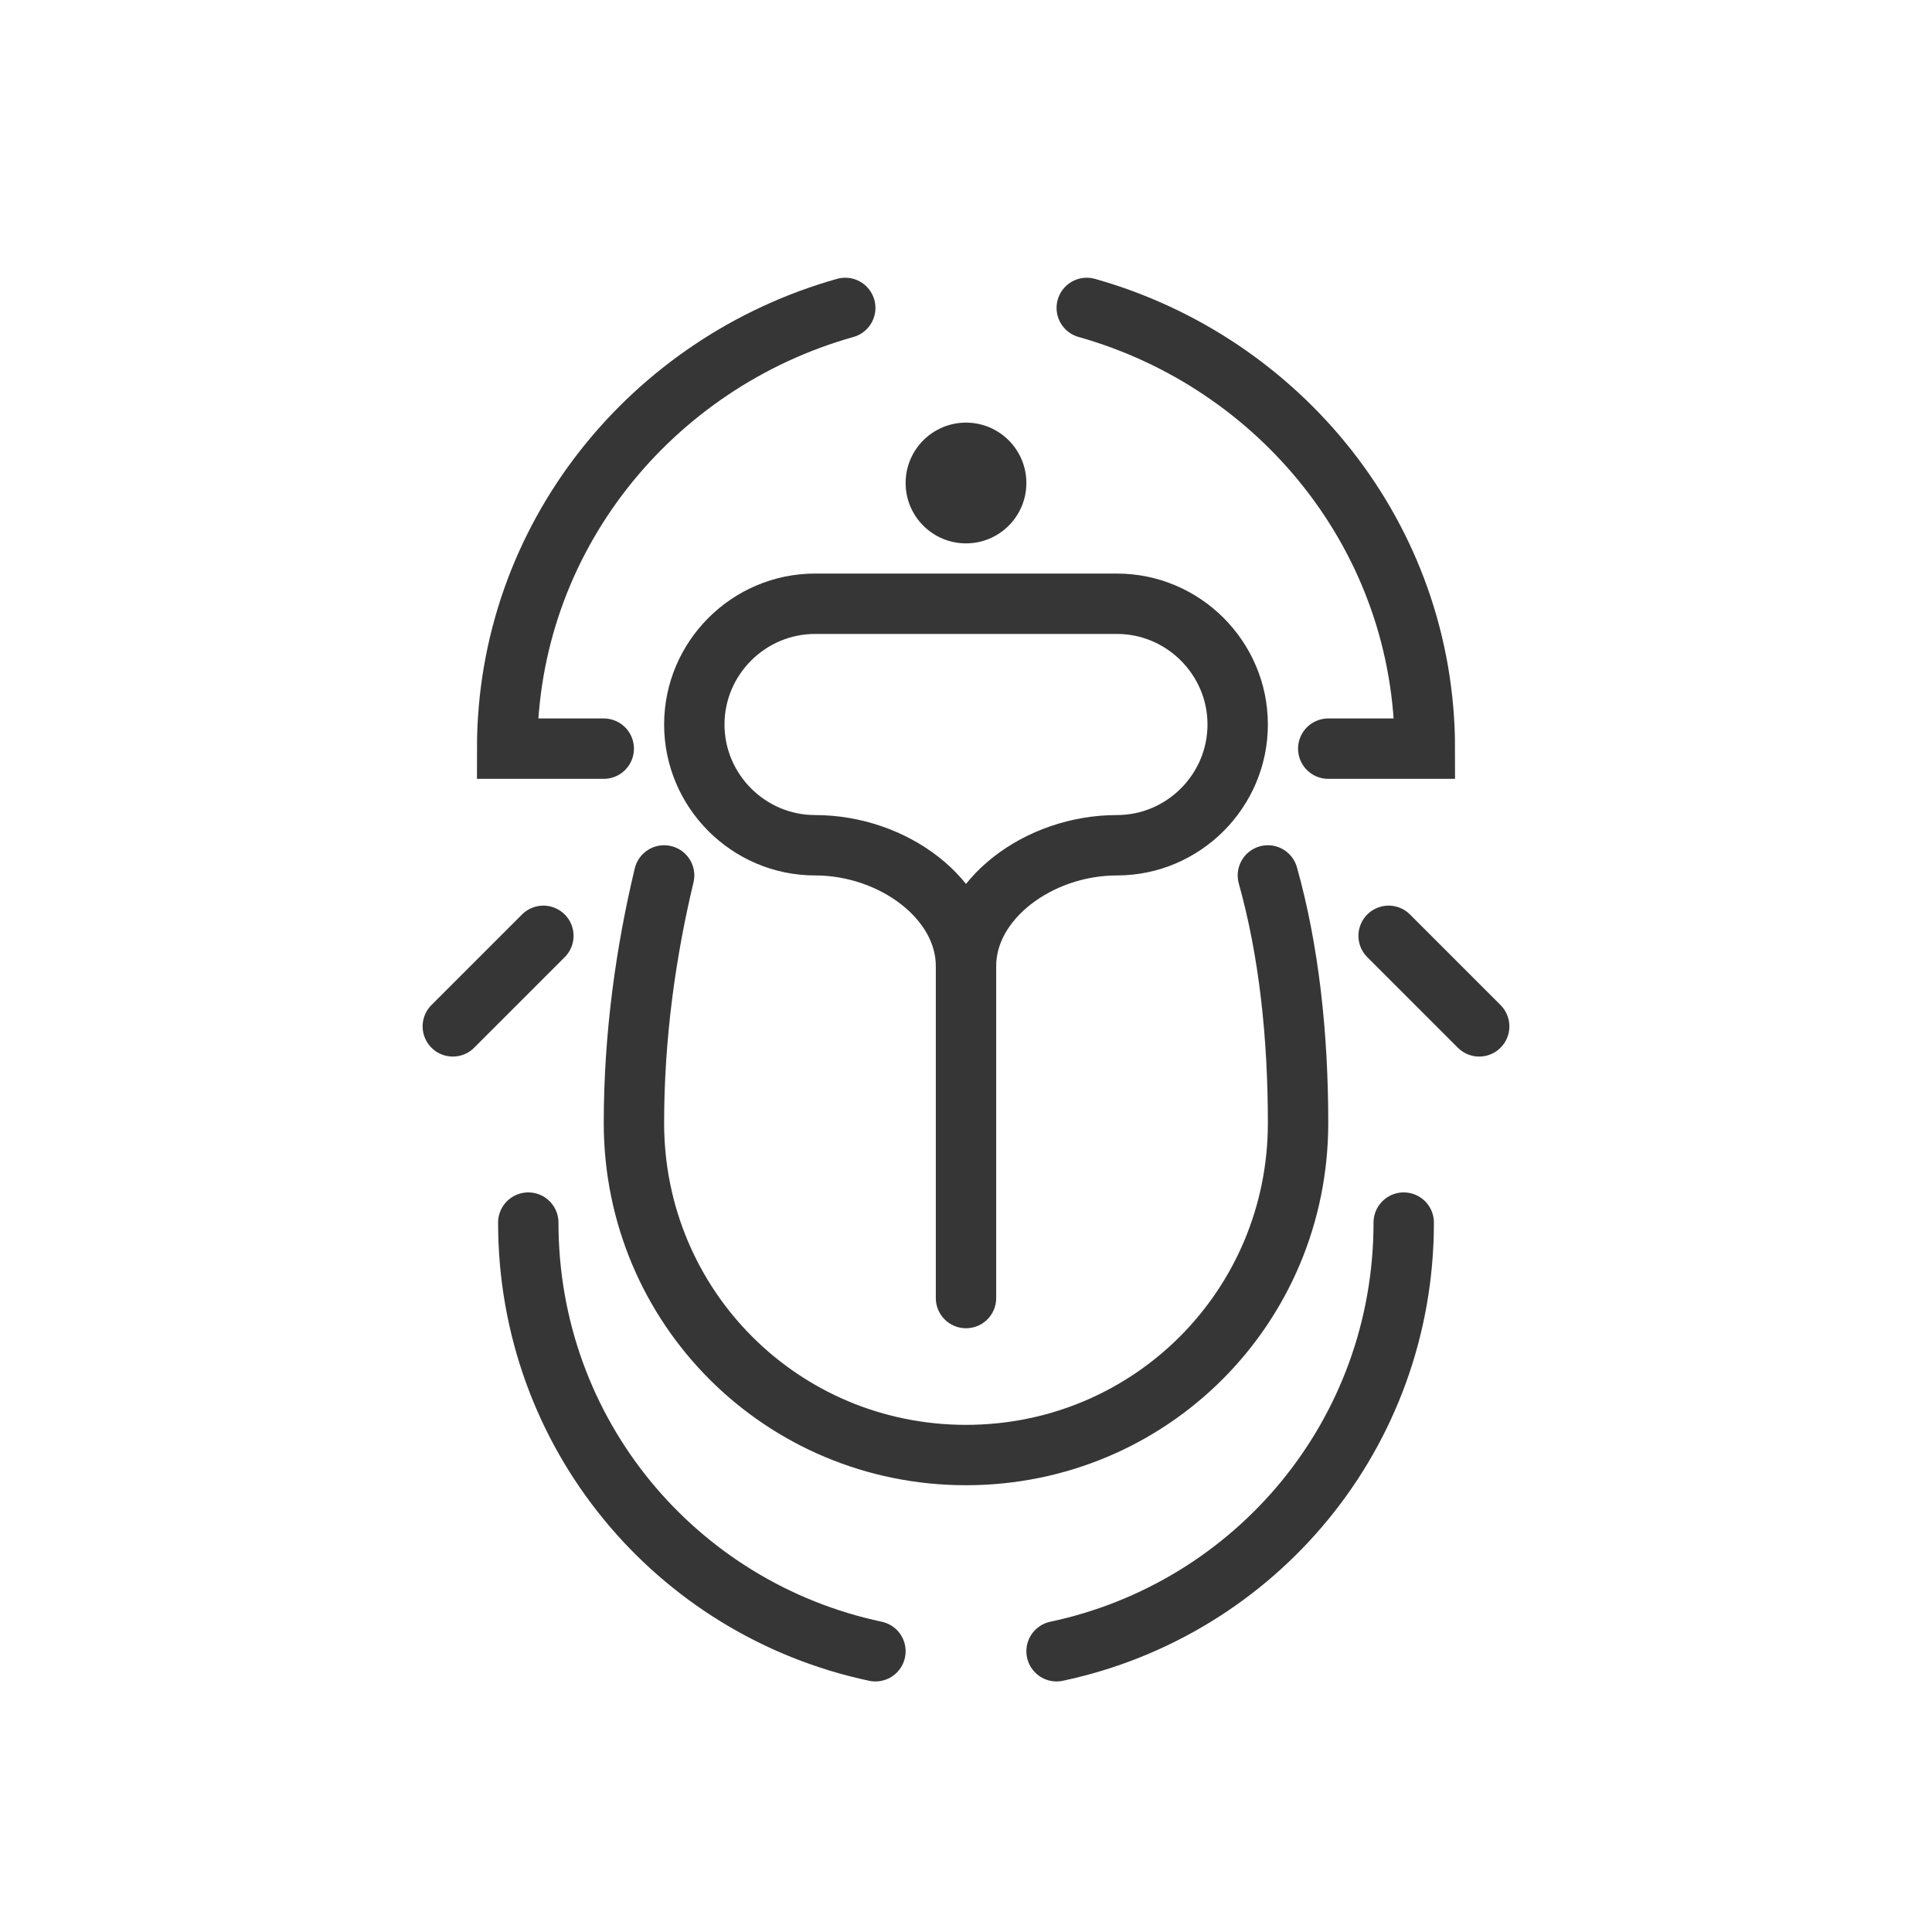 <?xml version="1.0" encoding="utf-8"?>
<!-- Generator: Adobe Illustrator 18.1.1, SVG Export Plug-In . SVG Version: 6.00 Build 0)  -->
<svg version="1.1" xmlns="http://www.w3.org/2000/svg" xmlns:xlink="http://www.w3.org/1999/xlink" x="0px" y="0px"
	 viewBox="0 0 64 64" enable-background="new 0 0 64 64" xml:space="preserve">
<g id="Layer_2" display="none">
	<rect x="-104" y="-200.5" display="inline" fill="#84C9F3" stroke="#000000" stroke-miterlimit="10" width="485" height="615.8"/>
</g>
<g id="Layer_1">
	<g>
		<path fill="none" stroke="#363636" stroke-width="2" stroke-miterlimit="10" d="M37,20h-5h-5c-2.2,0-4,1.8-4,4c0,2.2,1.8,4,4,4
			c2.6,0,5,1.8,5,4c0-2.2,2.4-4,5-4c2.2,0,4-1.8,4-4C41,21.8,39.2,20,37,20z"/>
		<path fill="none" stroke="#363636" stroke-width="2" stroke-linecap="round" stroke-miterlimit="10" d="M22,29
			c-0.6,2.5-1,5.3-1,8.2c0,6.1,4.9,11,11,11s11-4.9,11-11c0-2.9-0.3-5.7-1-8.2"/>
		<path fill="none" stroke="#363636" stroke-width="2" stroke-linecap="round" stroke-miterlimit="10" d="M28,10.2
			c-6.4,1.8-11.2,7.6-11.2,14.6H20"/>
		<path fill="none" stroke="#363636" stroke-width="2" stroke-linecap="round" stroke-miterlimit="10" d="M36,10.2
			c6.4,1.8,11.2,7.6,11.2,14.6H44"/>
		
			<line fill="none" stroke="#363636" stroke-width="2" stroke-linecap="round" stroke-miterlimit="10" x1="18" y1="31" x2="15" y2="34"/>
		<path fill="none" stroke="#363636" stroke-width="2" stroke-linecap="round" stroke-miterlimit="10" d="M29,54.7
			c-6.6-1.4-11.5-7.2-11.5-14.2"/>
		
			<line fill="none" stroke="#363636" stroke-width="2" stroke-linecap="round" stroke-miterlimit="10" x1="46" y1="31" x2="49" y2="34"/>
		<path fill="none" stroke="#363636" stroke-width="2" stroke-linecap="round" stroke-miterlimit="10" d="M35,54.7
			c6.6-1.4,11.5-7.2,11.5-14.2"/>
		<circle fill="#363636" cx="32" cy="16" r="2"/>
		
			<line fill="none" stroke="#363636" stroke-width="2" stroke-linecap="round" stroke-miterlimit="10" x1="32" y1="32" x2="32" y2="43"/>
		<rect fill="none" width="64" height="64"/>
	</g>
</g>
</svg>
